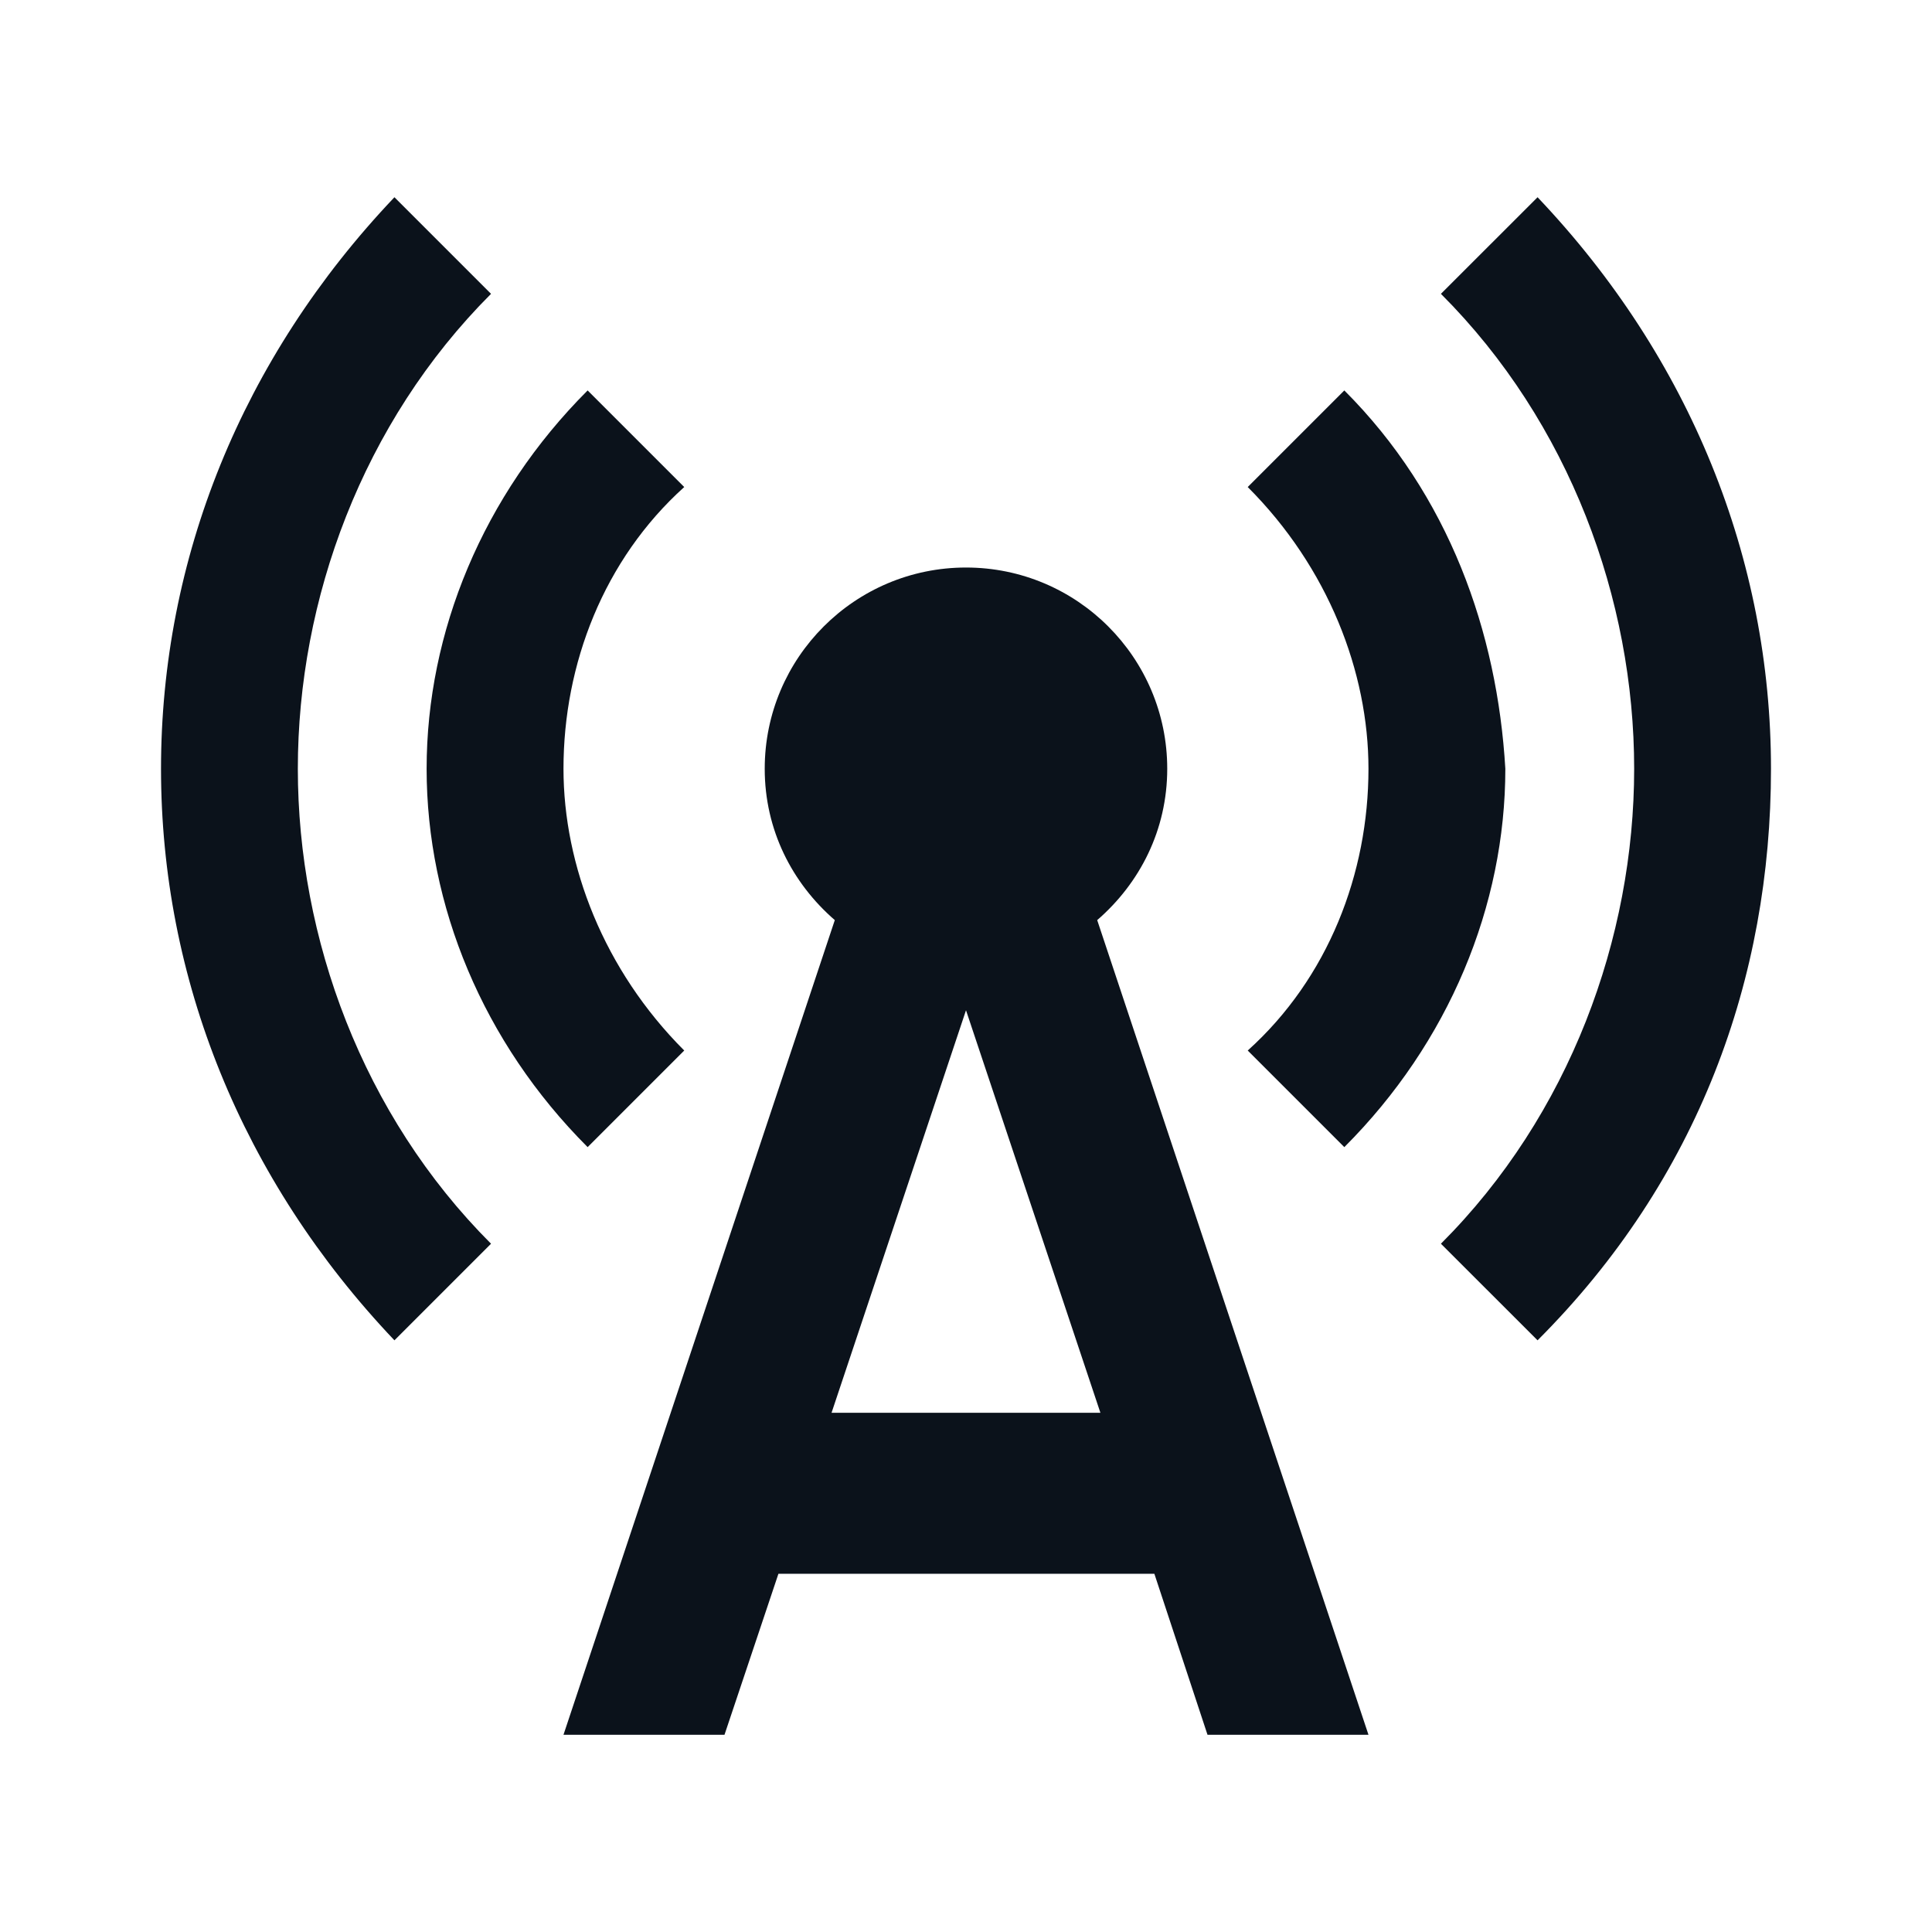 <svg width="44" height="44" viewBox="0 0 44 44" fill="none" xmlns="http://www.w3.org/2000/svg">
<path d="M13.383 26.125L15.583 23.925C13.75 22.092 12.833 19.708 12.833 17.508C12.833 15.125 13.75 12.742 15.583 11.092L13.383 8.892C11 11.275 9.716 14.392 9.716 17.508C9.716 20.625 11 23.742 13.383 26.125Z" fill="#0B121B"/>
<path d="M35.017 4.492L32.816 6.692C35.75 9.625 37.217 13.658 37.217 17.508C37.217 21.358 35.75 25.392 32.816 28.325L35.017 30.525C38.683 26.858 40.333 22.275 40.333 17.508C40.333 12.742 38.5 8.158 35.017 4.492Z" fill="#0B121B"/>
<path d="M11.183 6.692L8.983 4.492C5.5 8.158 3.667 12.742 3.667 17.508C3.667 22.275 5.5 26.858 8.983 30.525L11.183 28.325C8.25 25.392 6.783 21.358 6.783 17.508C6.783 13.658 8.25 9.625 11.183 6.692Z" fill="#0B121B"/>
<path d="M30.616 26.125C33 23.742 34.283 20.625 34.283 17.508C34.1 14.392 33 11.275 30.616 8.892L28.416 11.092C30.25 12.925 31.166 15.308 31.166 17.508C31.166 19.892 30.25 22.275 28.416 23.925L30.616 26.125Z" fill="#0B121B"/>
<path d="M26.583 17.508C26.583 14.978 24.53 12.925 22 12.925C19.47 12.925 17.416 14.978 17.416 17.508C17.416 18.902 18.04 20.112 19.012 20.955L12.833 39.508H16.5L17.728 35.842H26.29L27.5 39.508H31.166L24.988 20.955C25.96 20.112 26.583 18.902 26.583 17.508ZM18.938 32.175L22 23.008L25.061 32.175H18.938Z" fill="#0B121B"/>
</svg>
